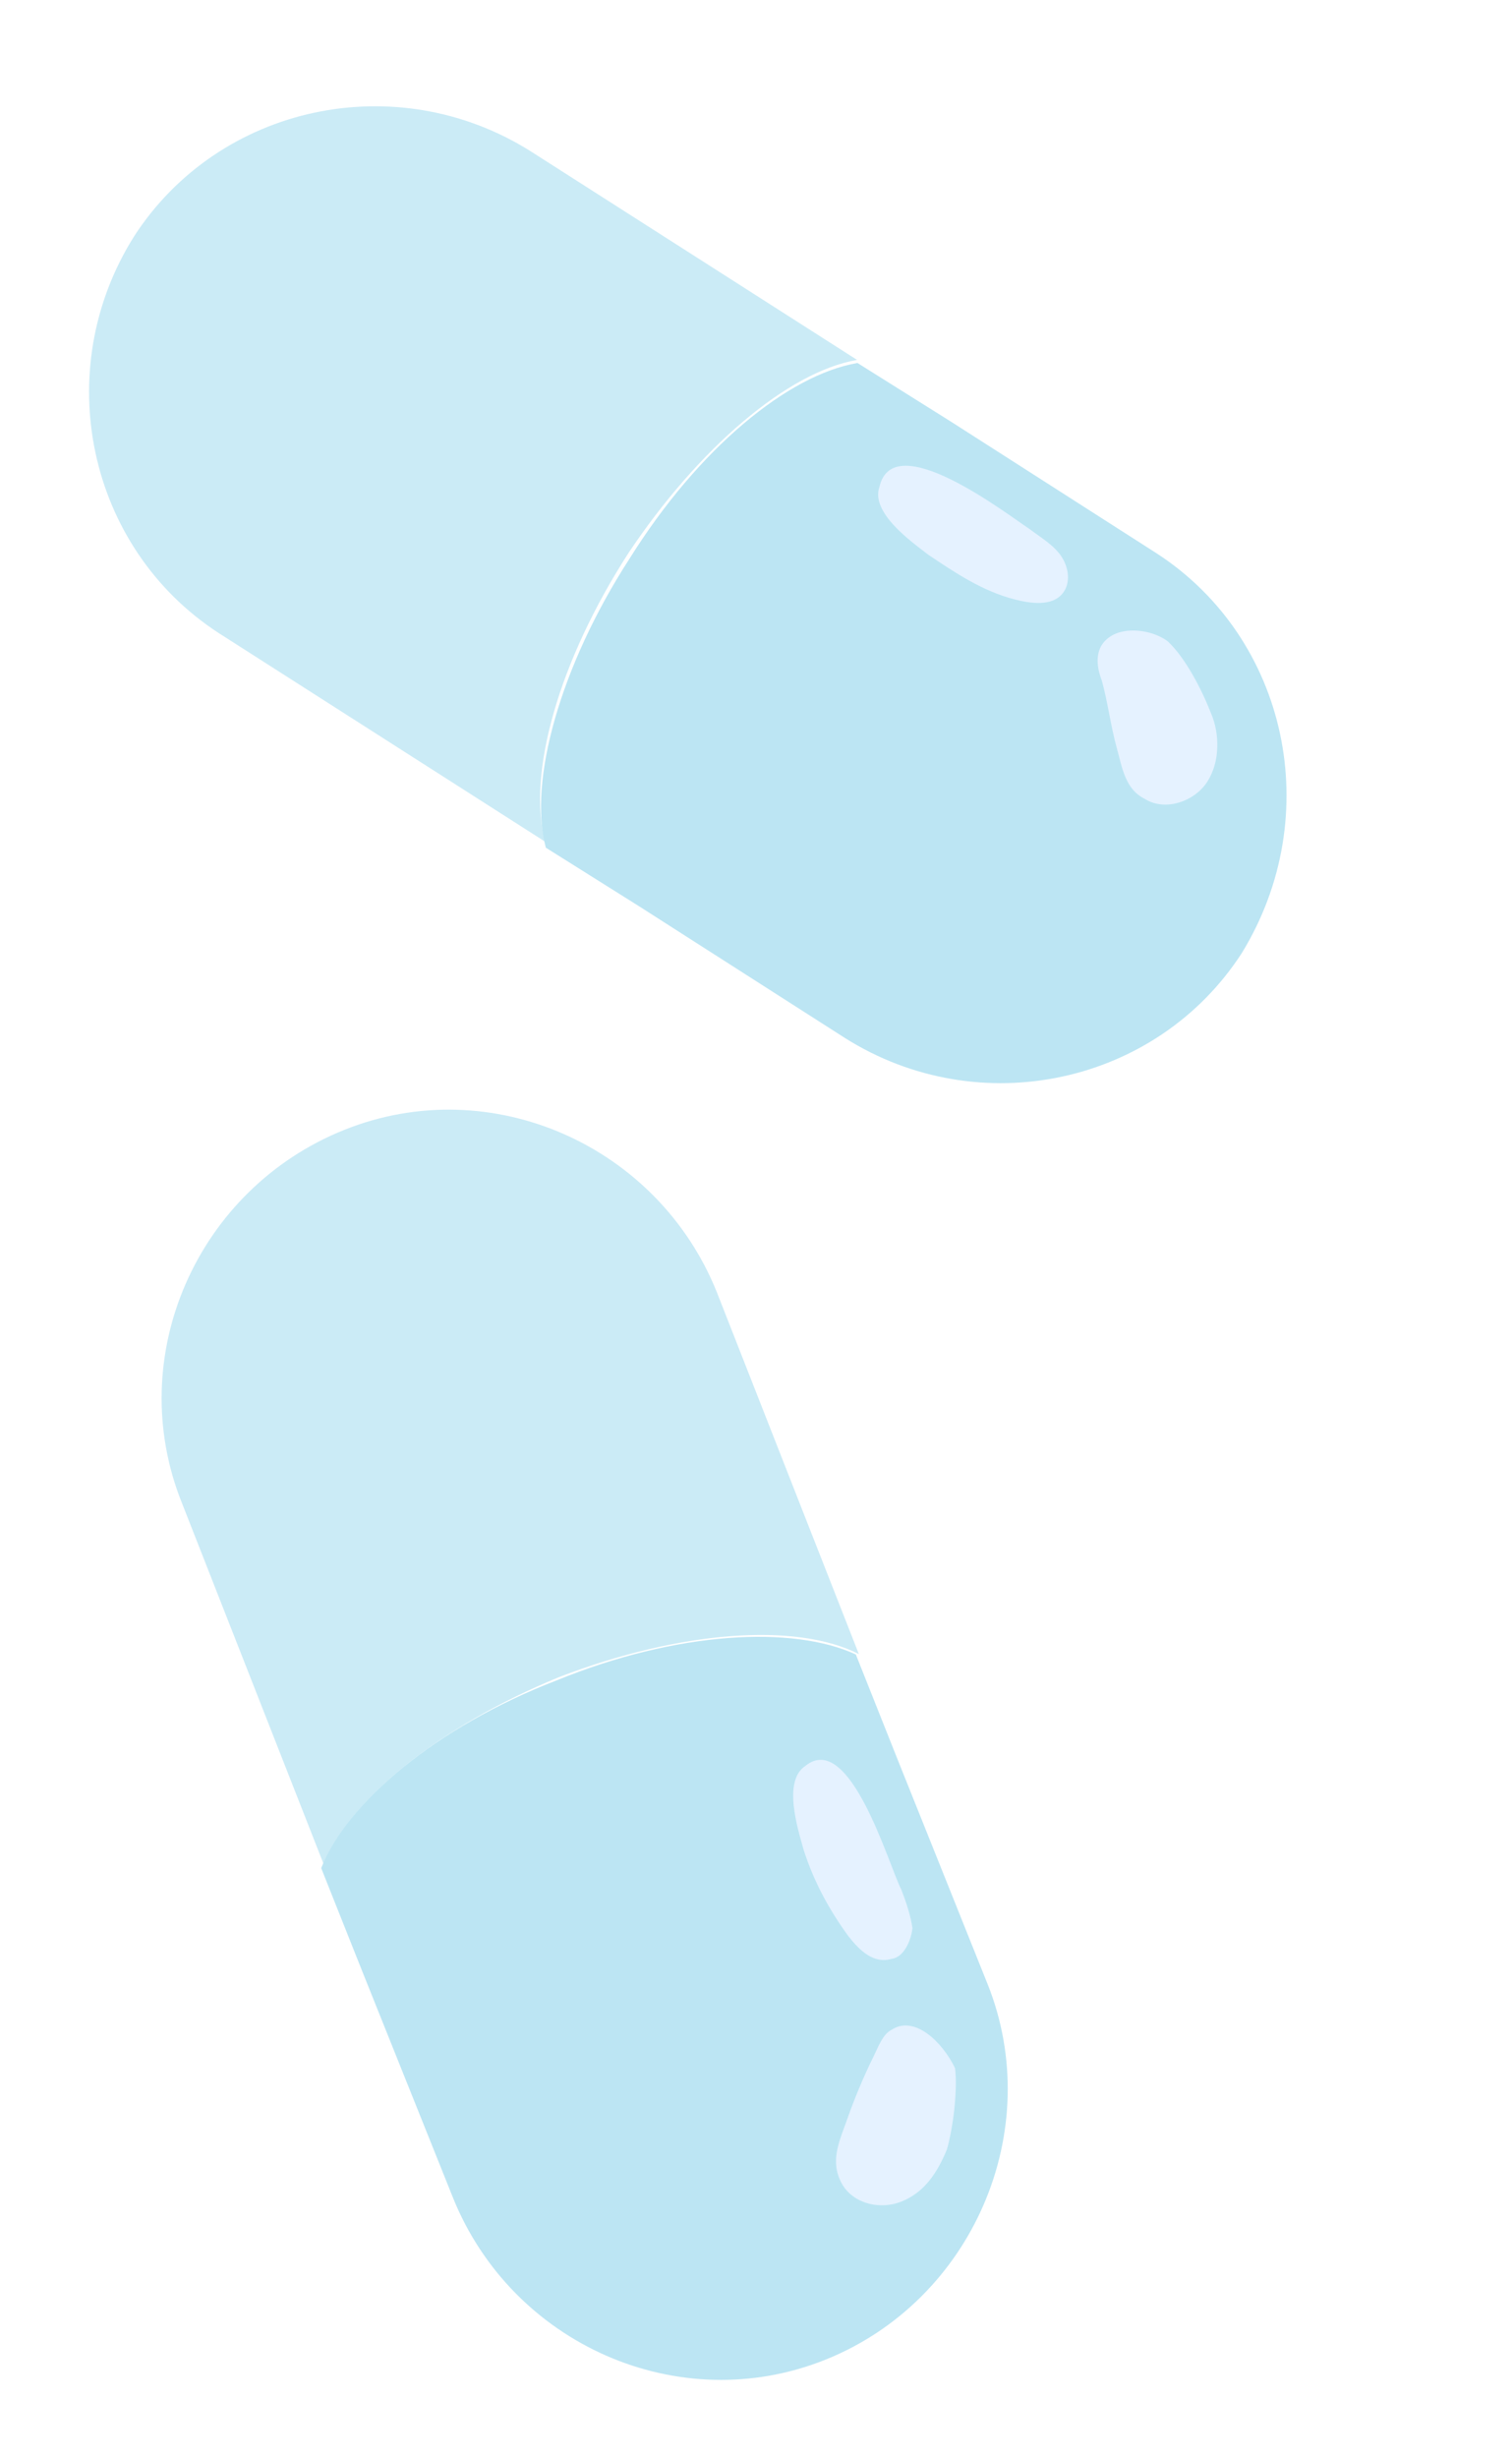 <svg width="32" height="52" viewBox="0 0 32 52" fill="none" xmlns="http://www.w3.org/2000/svg">
<g opacity="0.34">
<path d="M18.177 34.989L15.172 27.336C13.925 24.228 10.392 22.654 7.284 23.901C4.176 25.148 2.602 28.682 3.849 31.79L6.854 39.443C7.397 38.067 9.29 36.518 11.835 35.474C14.389 34.493 16.849 34.309 18.177 34.989Z" fill="#67C4E5"/>
<path d="M20.898 41.96L18.979 37.173L18.113 34.997C16.792 34.382 14.325 34.502 11.779 35.546C9.225 36.526 7.34 38.139 6.798 39.516L7.664 41.692L9.583 46.478C10.83 49.586 14.364 51.16 17.472 49.913C20.58 48.666 22.145 45.068 20.898 41.96Z" fill="#3AB4DD"/>
<path d="M18.867 42.938C18.683 43.027 18.587 43.301 18.483 43.51C18.275 43.929 18.076 44.412 17.932 44.822C17.788 45.233 17.581 45.651 17.767 46.085C17.961 46.583 18.573 46.766 19.071 46.572C19.569 46.377 19.841 45.95 20.04 45.468C20.176 44.993 20.27 44.197 20.212 43.746C19.945 43.193 19.349 42.615 18.867 42.938Z" fill="#B2D9FF"/>
<path d="M19.076 39.971C19.173 40.22 19.278 40.533 19.311 40.79C19.28 41.056 19.128 41.402 18.871 41.435C18.493 41.548 18.195 41.26 17.961 40.963C17.566 40.425 17.226 39.815 17.007 39.125C16.885 38.683 16.561 37.679 17.042 37.356C17.989 36.581 18.817 39.481 19.076 39.971Z" fill="#B2D9FF"/>
<path d="M18.139 7.613L11.236 3.203C8.393 1.41 4.641 2.217 2.84 4.996C1.047 7.839 1.854 11.591 4.632 13.393L11.535 17.803C11.153 16.349 11.83 13.975 13.303 11.695C14.784 9.48 16.668 7.867 18.139 7.613Z" fill="#67C4E5"/>
<path d="M24.478 11.704L20.137 8.926L18.147 7.678C16.677 7.931 14.784 9.48 13.319 11.824C11.846 14.104 11.178 16.541 11.552 17.931L13.541 19.18L17.883 21.957C20.726 23.75 24.478 22.943 26.279 20.164C28.064 17.257 27.257 13.505 24.478 11.704Z" fill="#3AB4DD"/>
<path d="M23.294 13.685C23.19 13.894 23.223 14.151 23.32 14.4C23.442 14.842 23.508 15.357 23.629 15.798C23.751 16.24 23.809 16.69 24.227 16.898C24.654 17.17 25.281 16.959 25.553 16.533C25.825 16.106 25.815 15.519 25.629 15.085C25.435 14.587 25.087 13.913 24.716 13.568C24.354 13.288 23.558 13.194 23.294 13.685Z" fill="#B2D9FF"/>
<path d="M21.799 11.197C22.017 11.365 22.299 11.525 22.46 11.766C22.622 12.007 22.663 12.328 22.494 12.546C22.27 12.836 21.804 12.765 21.466 12.677C20.79 12.502 20.218 12.118 19.646 11.734C19.283 11.453 18.421 10.845 18.613 10.297C18.907 9.018 21.3 10.869 21.799 11.197Z" fill="#B2D9FF"/>
</g>
</svg>

